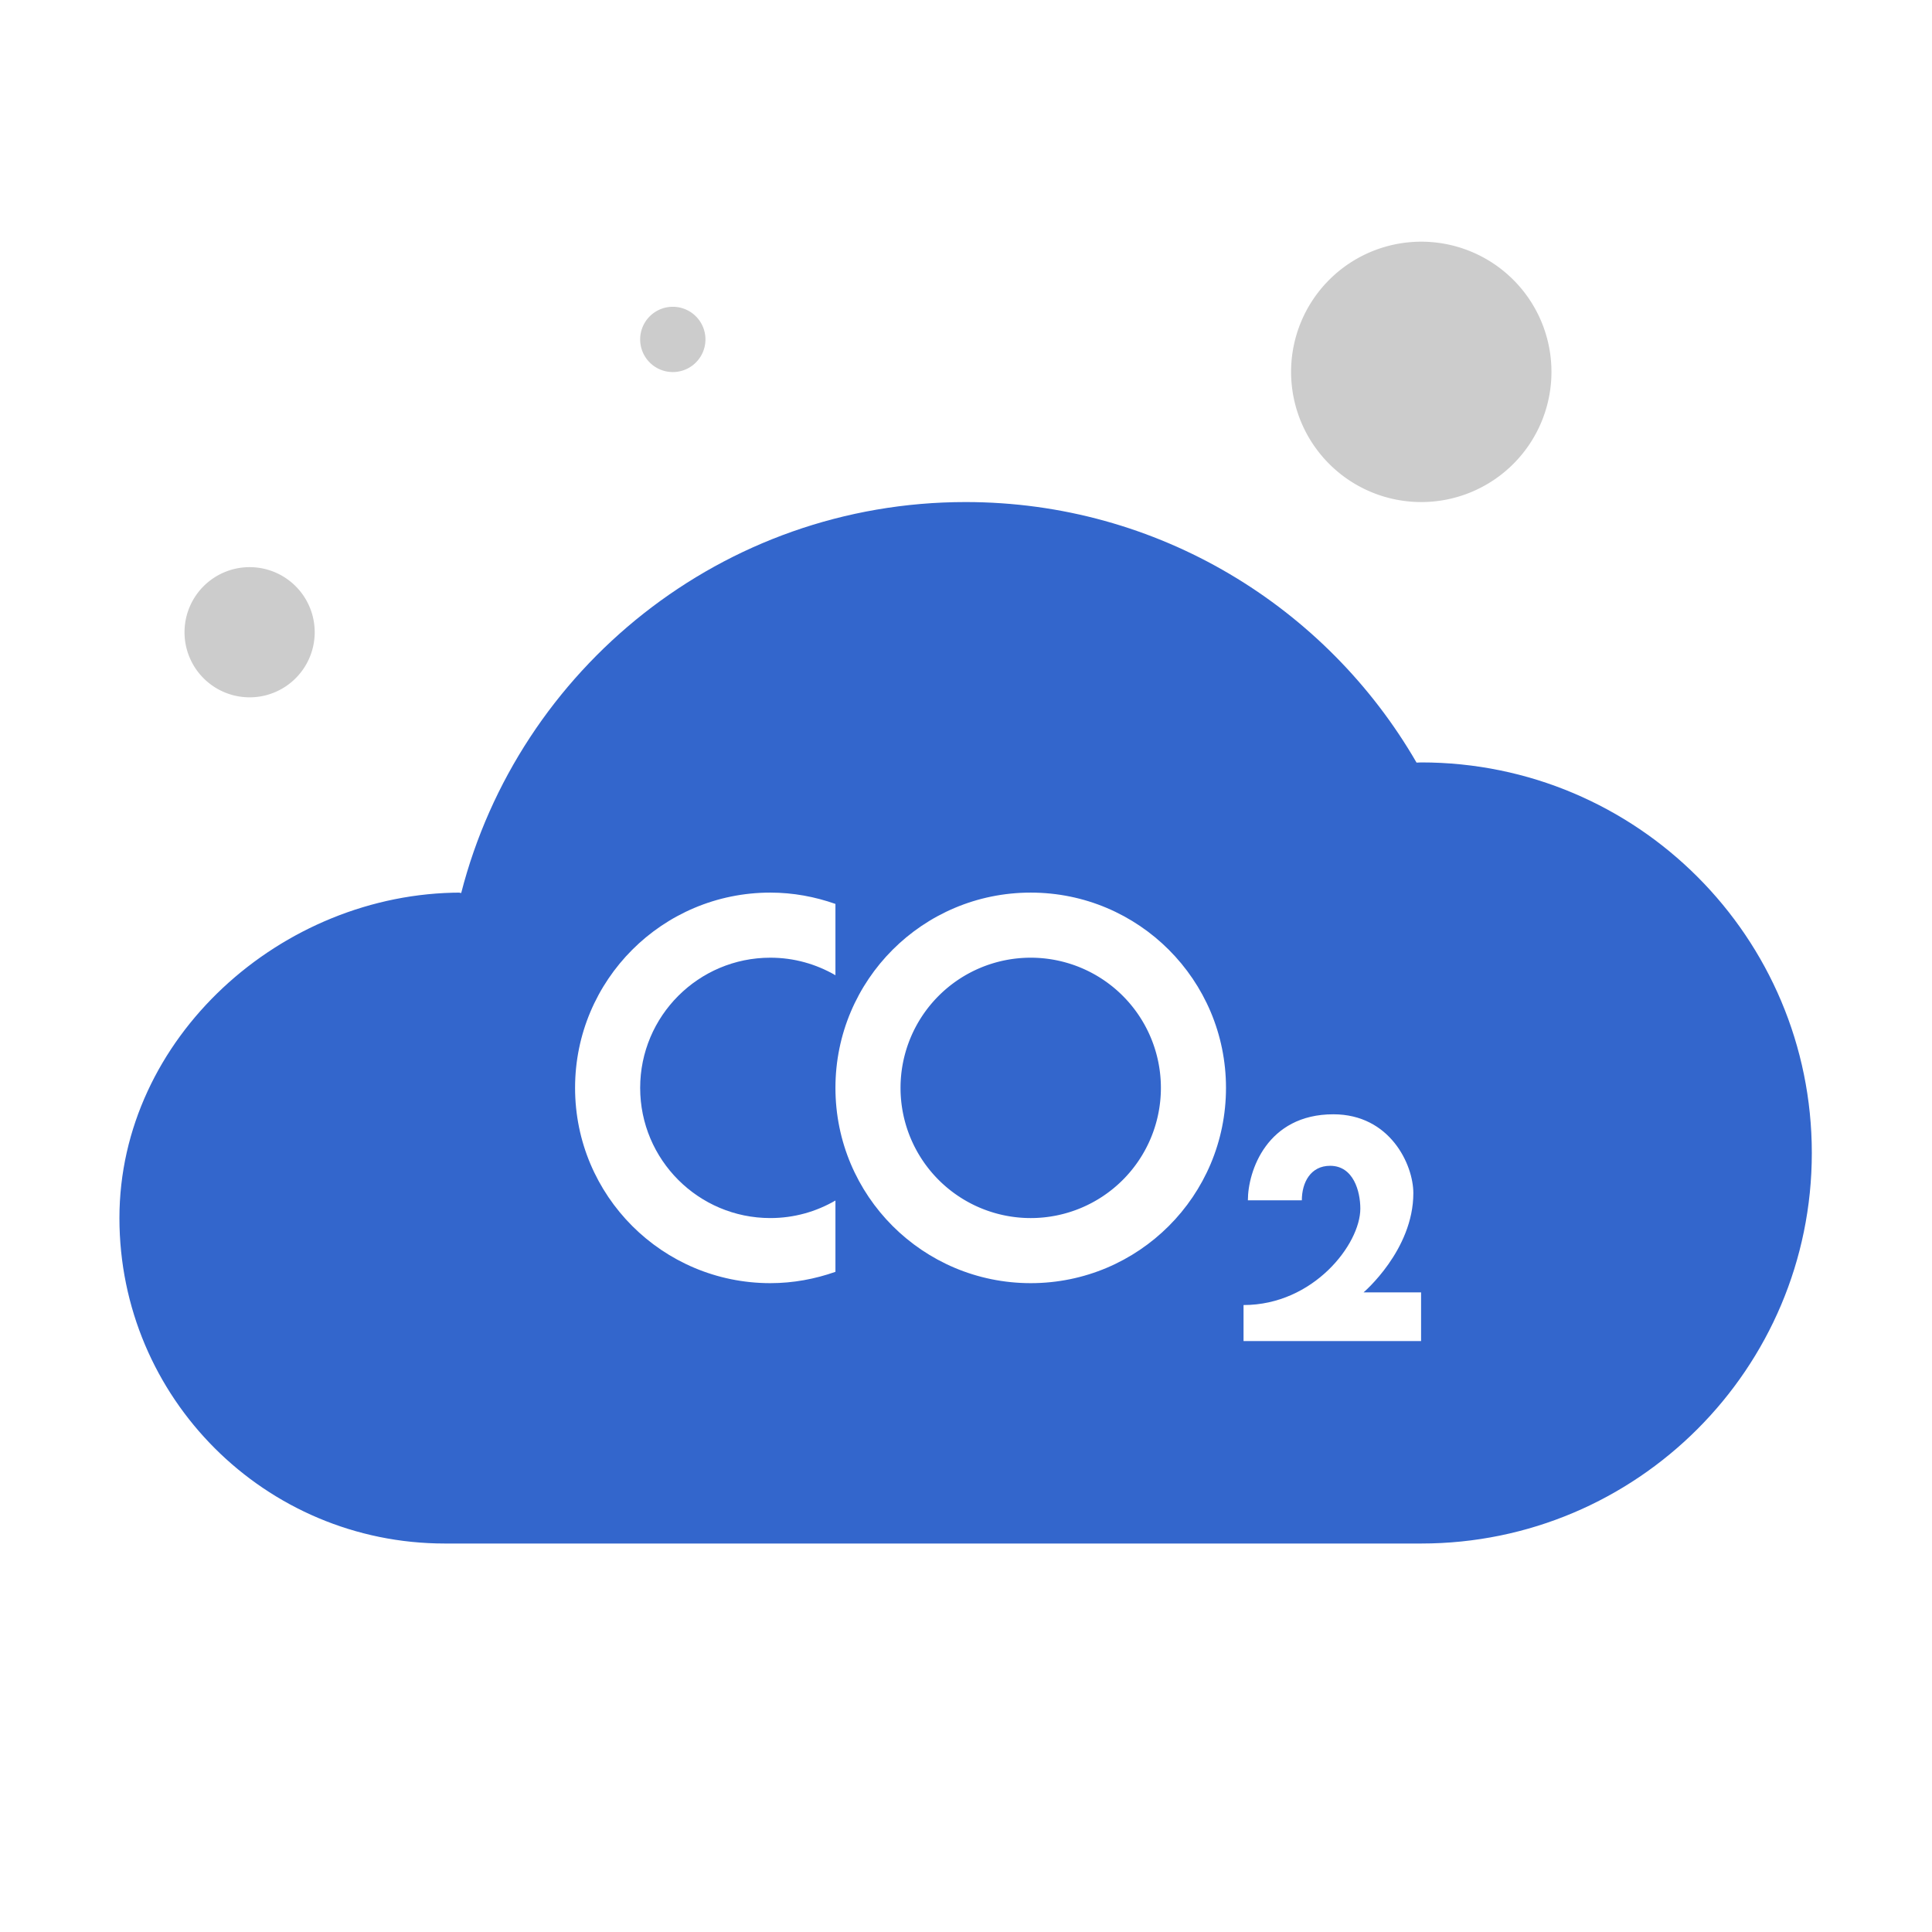 ﻿<?xml version="1.0" standalone="no"?><!DOCTYPE svg PUBLIC "-//W3C//DTD SVG 1.1//EN" "http://www.w3.org/Graphics/SVG/1.1/DTD/svg11.dtd"><svg t="1524023099309" class="icon" style="" viewBox="0 0 1024 1024" version="1.1" xmlns="http://www.w3.org/2000/svg" p-id="1844" xmlns:xlink="http://www.w3.org/1999/xlink" width="200" height="200"><defs><style type="text/css"></style></defs><path d="M132.3 335.1m-34.5 0a34.5 34.5 0 1 0 69 0 34.5 34.5 0 1 0-69 0Z" fill="#CCCCCC" p-id="1845"></path><path d="M356.6 179.9m-17.3 0a17.3 17.3 0 1 0 34.6 0 17.3 17.3 0 1 0-34.6 0Z" fill="#CCCCCC" p-id="1846"></path><path d="M753.3 197.1m-69 0a69 69 0 1 0 138 0 69 69 0 1 0-138 0Z" fill="#CCCCCC" p-id="1847"></path><path d="M546.3 576.6m-69 0a69 69 0 1 0 138 0 69 69 0 1 0-138 0Z" fill="#3366CC" p-id="1848"></path><path d="M753.3 404.1c-0.8 0-1.7 0.1-2.5 0.1-47.7-82.5-136.9-138.1-239-138.1-128.8 0-236.9 88.2-267.4 207.4-2.9-0.1 2.9-0.4 0-0.4-95.3 0-181.1 77.2-181.1 172.5s77.2 172.5 172.5 172.5h517.5c114.3 0 207-92.7 207-207s-92.6-207-207-207z m-310.5 270c-10.8 3.8-22.4 6-34.5 6-57.2 0-103.5-46.3-103.5-103.5s46.3-103.5 103.5-103.5c12.1 0 23.7 2.2 34.5 6v37.8c-10.2-5.9-21.9-9.3-34.5-9.3-38.1 0-69 30.9-69 69s30.9 69 69 69c12.6 0 24.3-3.4 34.5-9.3v37.8z m103.5 6c-57.2 0-103.5-46.3-103.5-103.5s46.3-103.5 103.5-103.5 103.5 46.3 103.5 103.5-46.3 103.5-103.5 103.5z m207 30.7h-94.2v-19.1c37.1 0 61.9-32.3 61.9-51.1 0-9.1-3.6-22.7-16-22.7-10.4 0-15 8.9-15 18.3h-28.6c0-15.5 10.1-45.6 45.3-45.6 30 0 42.4 26.6 42.4 41.8 0 30.2-26.4 52.6-26.4 52.6h30.5v25.8z" fill="#3366CC" p-id="1849"></path></svg>